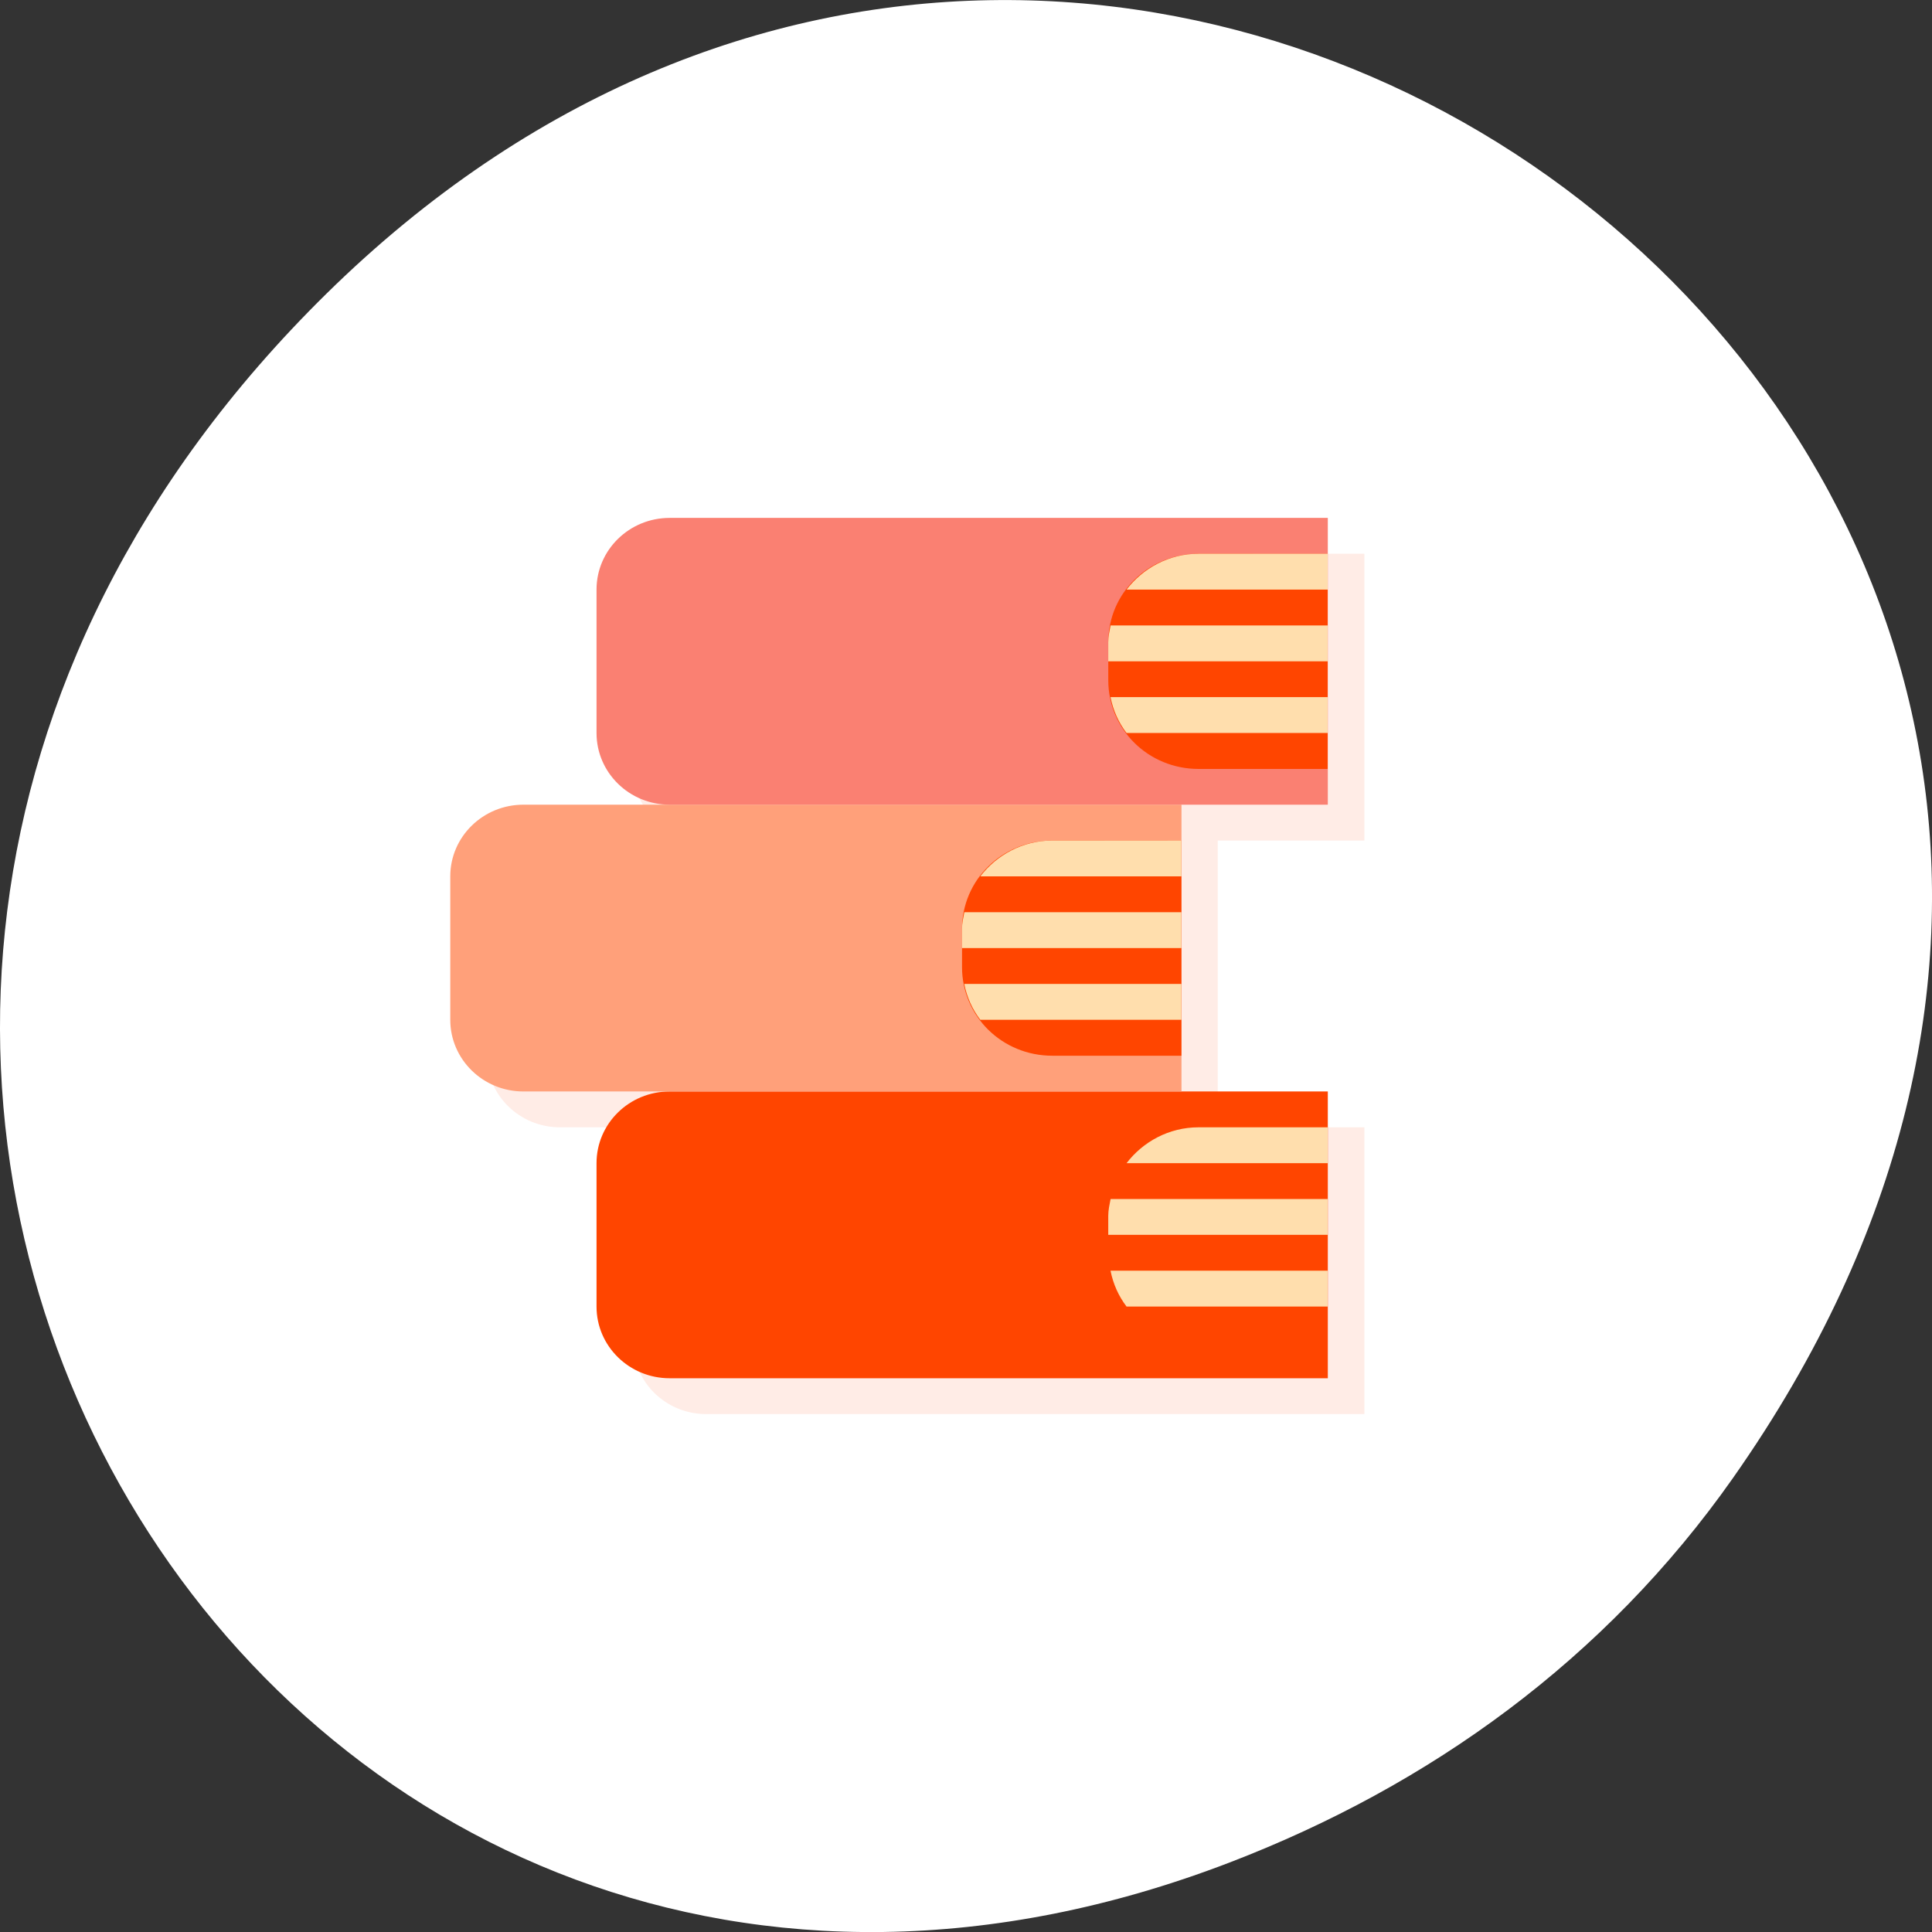 <svg xmlns="http://www.w3.org/2000/svg" viewBox="0 0 256 256"><rect x="0" y="0" width="256" height="256" fill="#333333" stroke="none"/><path d="m 229.63 992.2 c 92.05 -130.93 -77.948 -263.6 -186.39 -156.91 -102.17 100.51 -7.449 256.68 119.69 207.86 c 26.526 -10.185 49.802 -26.914 66.7 -50.948 z" transform="translate(0 -796.36)" style="fill:#fff;color:#000"/><g transform="matrix(4.845 0 0 4.75 6.368 11.625)" style="fill:#ff4500"><path d="m 18 13 c -1.105 0 -2 0.895 -2 2 v 4 c 0 1.105 0.895 2 2 2 -1.333 0 -2.667 0 -4 0 -1.105 0 -2 0.895 -2 2 v 4 c 0 1.105 0.895 2 2 2 1.333 0 2.667 0 4 0 -1.105 0 -2 0.895 -2 2 v 4 c 0 1.105 0.895 2 2 2 6 0 12 0 18 0 v -8 h -4.01 v -8 h 4.01 v -8 c -6 0 -12 0 -18 0" style="opacity:0.1"/><g><path d="m 17 28 c -1.105 0 -2 0.895 -2 2 v 4 c 0 1.105 0.895 2 2 2 6 0 12 0 18 0 v -8 c -6 0 -12 0 -18 0"/><path d="m 31.465 29 c -1.371 -0.001 -2.469 1.098 -2.469 2.469 v 1.063 c 0 1.371 1.098 2.471 2.469 2.471 h 3.531 v -6 z"/><path d="m 31.465 29 c -0.809 0 -1.52 0.402 -1.969 1 h 5.5 v -1 h -3.531 z m -2.406 2 c -0.027 0.148 -0.064 0.305 -0.064 0.469 v 0.531 h 6 v -1 h -5.936 z m -0.002 2 c 0.074 0.375 0.219 0.703 0.438 1 h 5.5 v -1 h -5.938 z" style="fill:#ffdead"/><path d="m 13 20 c -1.105 0 -2 0.895 -2 2 v 4 c 0 1.105 0.895 2 2 2 h 17.998 v -8 z" style="fill:#ffa07a"/><path d="m 27.465 21 c -1.371 -0.001 -2.469 1.098 -2.469 2.469 v 1.063 c 0 1.371 1.098 2.471 2.469 2.471 h 3.531 v -6 z"/><path d="m 27.465 21 c -0.809 0 -1.52 0.402 -1.969 1 h 5.5 v -1 h -3.531 z m -2.406 2 c -0.027 0.148 -0.064 0.305 -0.064 0.469 v 0.531 h 6 v -1 h -5.936 z m -0.002 2 c 0.074 0.375 0.219 0.703 0.438 1 h 5.5 v -1 h -5.938 z" style="fill:#ffdead"/><path d="m 17 12 c -1.105 0 -2 0.895 -2 2 v 4 c 0 1.105 0.895 2 2 2 6 0 12 0 18 0 v -8 c -6 0 -12 0 -18 0" style="fill:#fa8072"/><path d="m 31.465 13 c -1.371 0 -2.469 1.098 -2.469 2.469 v 1.063 c 0 1.371 1.098 2.471 2.469 2.471 h 3.531 v -6 l -3.531 -0.002 z"/><path d="m 31.465 13 c -0.809 0 -1.52 0.402 -1.969 1 h 5.5 v -1 h -3.531 z m -2.406 2 c -0.027 0.148 -0.064 0.305 -0.064 0.469 v 0.531 h 6 v -1 h -5.936 z m -0.002 2 c 0.074 0.375 0.219 0.703 0.438 1 h 5.5 v -1 h -5.938 z" style="fill:#ffdead"/></g></g></svg>